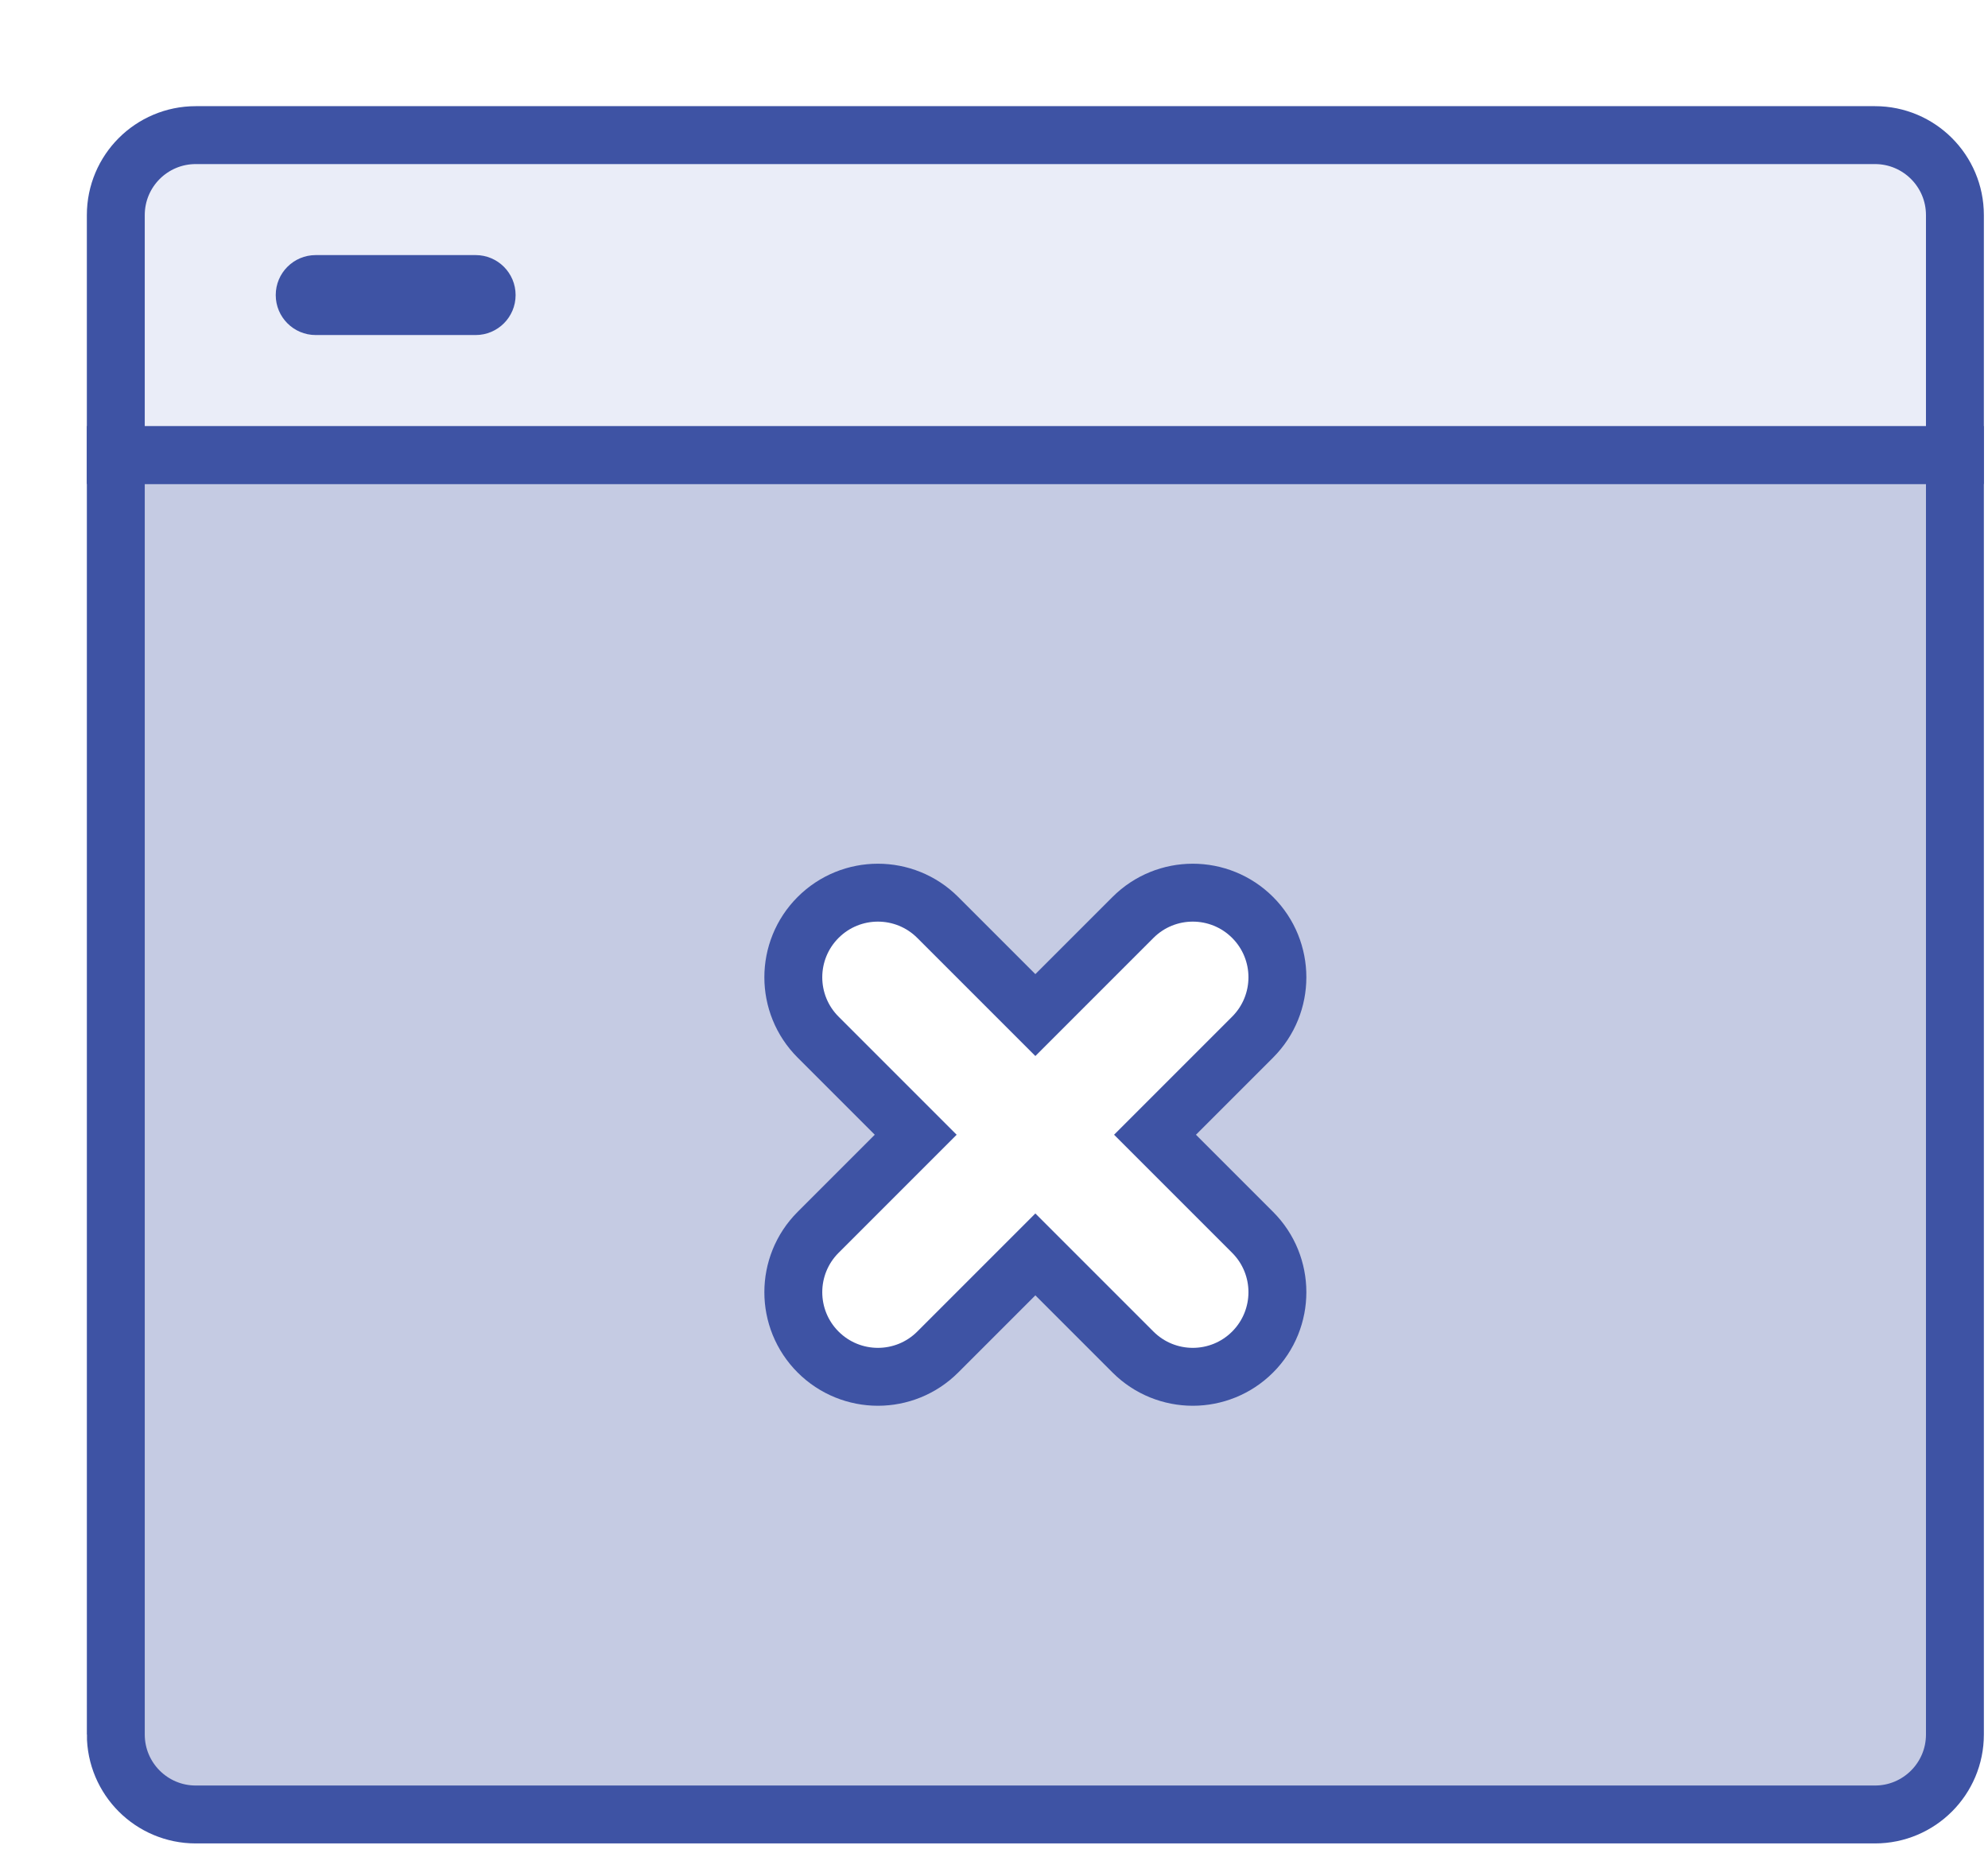 <svg width="103" height="96" viewBox="0 0 103 96" xmlns="http://www.w3.org/2000/svg"><title>Page Not Found</title><desc>Created with Sketch.</desc><defs><filter x="-50%" y="-50%" width="200%" height="200%" filterUnits="objectBoundingBox" id="a"><feOffset dx="4" dy="5" in="SourceAlpha" result="shadowOffsetOuter1"/><feColorMatrix values="0 0 0 0 0 0 0 0 0 0 0 0 0 0 0 0 0 0 0.1 0" in="shadowOffsetOuter1" result="shadowMatrixOuter1"/><feMerge><feMergeNode in="shadowMatrixOuter1"/><feMergeNode in="SourceGraphic"/></feMerge></filter></defs><g filter="url(#a)" fill="none"><path d="M2 84.857c0 2.289 1.854 4.143 4.143 4.143h87c2.287 0 4.143-1.854 4.143-4.143v-66.286h-95.286v66.286z" stroke="#3E53A4" stroke-width="3" fill="#C5CBE3"/><path d="M93.143 2h-87c-2.289 0-4.143 1.854-4.143 4.143v12.429h95.286v-12.429c0-2.289-1.856-4.143-4.143-4.143" stroke="#3E53A4" stroke-width="3" fill="#EAEDF8"/><path d="M20.643 12.357h-8.286c-1.143 0-2.071-.926-2.071-2.071s.928-2.071 2.071-2.071h8.286c1.143 0 2.071.926 2.071 2.071 0 1.146-.928 2.071-2.071 2.071" fill="#3E53A4"/><path d="M55.761 43.59l-6.118 6.118-6.118-6.118c-1.126-1.126-2.953-1.126-4.078 0-1.126 1.126-1.126 2.953 0 4.078l6.118 6.118-6.118 6.118c-1.126 1.126-1.126 2.953 0 4.078 1.126 1.126 2.953 1.126 4.078 0l6.118-6.118 6.118 6.118c1.126 1.126 2.953 1.126 4.078 0 1.126-1.126 1.126-2.953 0-4.078l-6.118-6.118 6.118-6.118c1.126-1.126 1.126-2.953 0-4.078-1.126-1.126-2.953-1.126-4.078 0" stroke="#3E53A4" stroke-width="6" fill="#fff"/><path d="M55.761 43.59l-6.118 6.118-6.118-6.118c-1.126-1.126-2.953-1.126-4.078 0-1.126 1.126-1.126 2.953 0 4.078l6.118 6.118-6.118 6.118c-1.126 1.126-1.126 2.953 0 4.078 1.126 1.126 2.953 1.126 4.078 0l6.118-6.118 6.118 6.118c1.126 1.126 2.953 1.126 4.078 0 1.126-1.126 1.126-2.953 0-4.078l-6.118-6.118 6.118-6.118c1.126-1.126 1.126-2.953 0-4.078-1.126-1.126-2.953-1.126-4.078 0" fill="#fff"/></g></svg>